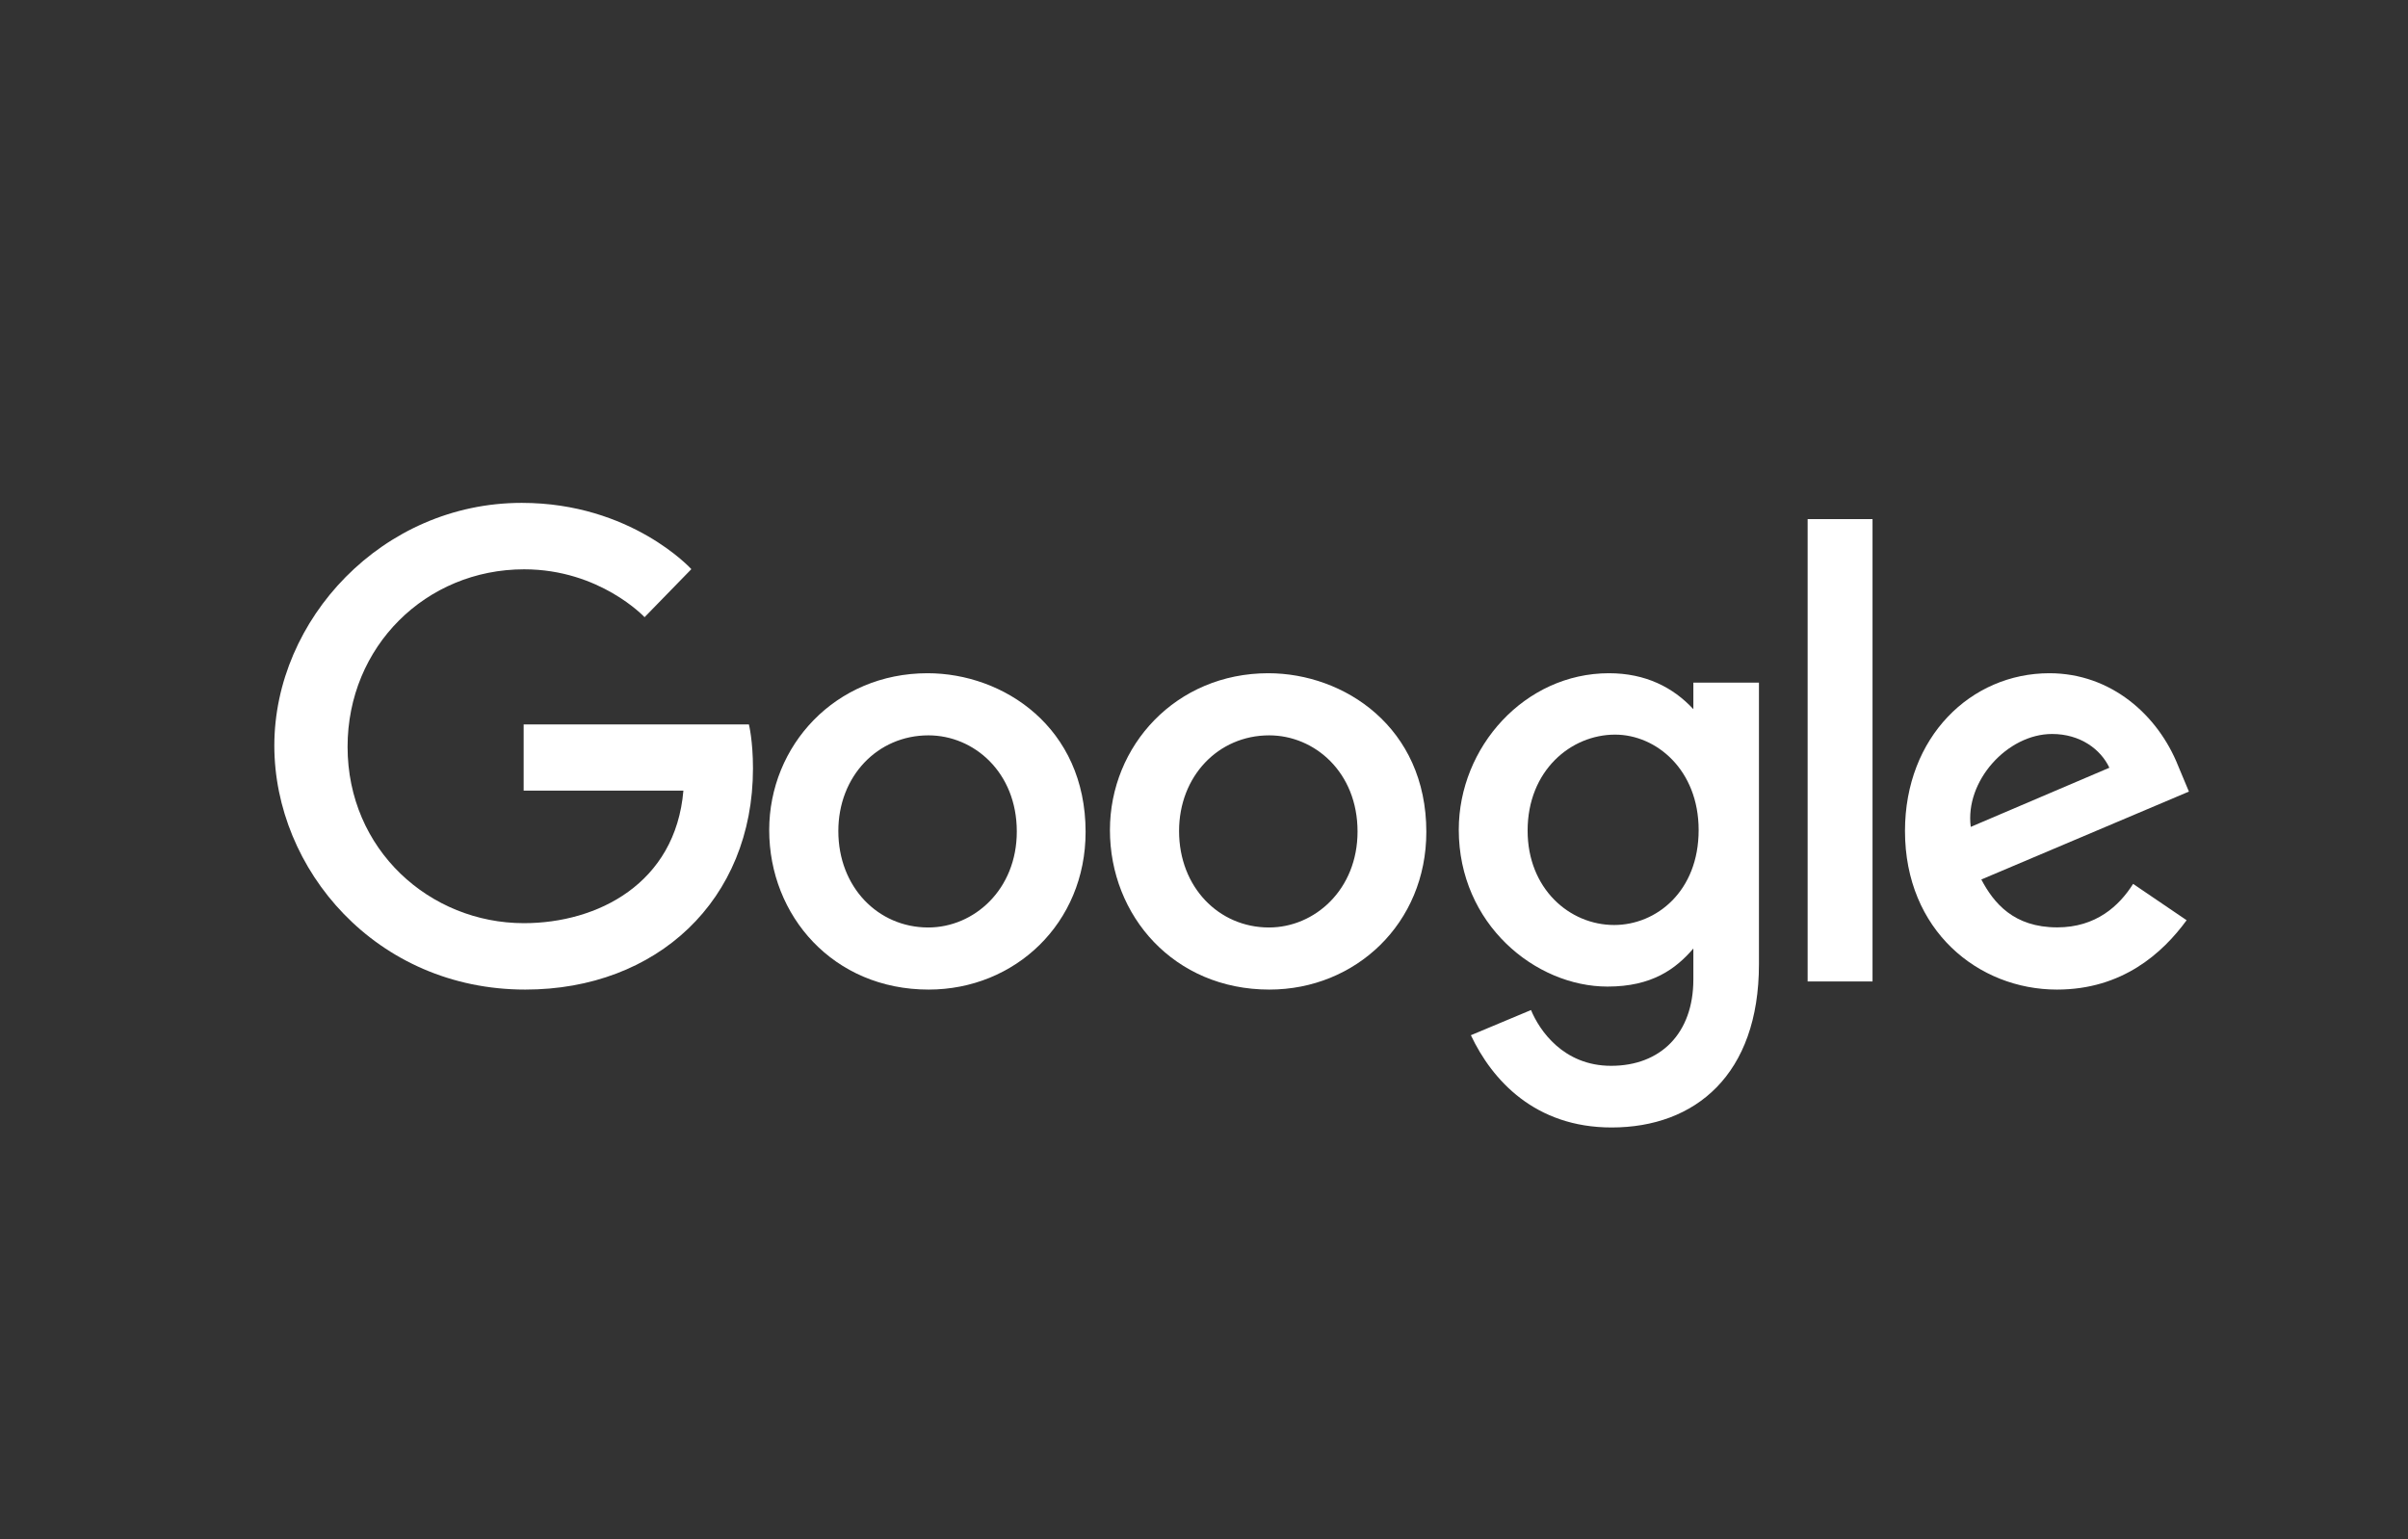 <?xml version="1.0" encoding="UTF-8"?>
<svg width="158px" height="101px" viewBox="0 0 158 101" version="1.1" xmlns="http://www.w3.org/2000/svg" xmlns:xlink="http://www.w3.org/1999/xlink">
    <rect x="0" y="0" width="158" height="101" fill="#333333" stroke="none"/>
    <title>logo-google@1x</title>
    <g id="back-up" stroke="none" stroke-width="1" fill="none" fill-rule="evenodd">
        <g id="Clients-copy" transform="translate(-437, -1478)">
            <g id="logo-google" transform="translate(437, 1478)">
                <g id="Group" transform="translate(18, 33)" fill="#FFFFFF" fill-rule="nonzero">
                    <g id="logo/Google-black">
                        <path d="M31.139,14.538 L16.359,14.538 L16.359,18.885 L26.841,18.885 C26.323,24.981 21.207,27.581 16.377,27.581 C10.198,27.581 4.806,22.762 4.806,16.007 C4.806,9.427 9.946,4.36 16.391,4.36 C21.363,4.36 24.293,7.501 24.293,7.501 L27.363,4.349 C27.363,4.349 23.422,0 16.234,0 C7.081,0 0,7.658 0,15.93 C0,24.035 6.661,31.939 16.467,31.939 C25.093,31.939 31.406,26.082 31.406,17.421 C31.406,15.594 31.139,14.538 31.139,14.538 Z" id="path2998"></path>
                        <path d="M42.861,11.179 C36.808,11.179 32.471,15.931 32.471,21.473 C32.471,27.098 36.678,31.939 42.932,31.939 C48.593,31.939 53.231,27.593 53.231,21.594 C53.231,14.719 47.836,11.179 42.861,11.179 L42.861,11.179 Z M42.921,15.256 C45.897,15.256 48.717,17.673 48.717,21.567 C48.717,25.379 45.909,27.864 42.907,27.864 C39.609,27.864 37.007,25.211 37.007,21.537 C37.007,17.941 39.576,15.256 42.921,15.256 L42.921,15.256 Z" id="path3000"></path>
                        <path d="M65.218,11.179 C59.165,11.179 54.828,15.931 54.828,21.473 C54.828,27.098 59.035,31.939 65.289,31.939 C70.95,31.939 75.588,27.593 75.588,21.594 C75.588,14.719 70.193,11.179 65.218,11.179 Z M65.278,15.256 C68.254,15.256 71.075,17.673 71.075,21.567 C71.075,25.379 68.266,27.864 65.264,27.864 C61.966,27.864 59.364,25.211 59.364,21.537 C59.364,17.941 61.933,15.256 65.278,15.256 L65.278,15.256 Z" id="path3005"></path>
                        <path d="M87.573,11.179 C82.055,11.179 77.717,16.018 77.717,21.451 C77.717,27.638 82.746,31.742 87.478,31.742 C90.404,31.742 91.96,30.579 93.109,29.244 L93.109,31.271 C93.109,34.818 90.958,36.942 87.712,36.942 C84.576,36.942 83.003,34.607 82.457,33.282 L78.511,34.934 C79.911,37.897 82.728,40.988 87.745,40.988 C93.231,40.988 97.413,37.527 97.413,30.27 L97.413,11.796 L93.109,11.796 L93.109,13.538 C91.786,12.11 89.976,11.179 87.573,11.179 Z M87.973,15.208 C90.678,15.208 93.456,17.522 93.456,21.472 C93.456,25.488 90.684,27.701 87.913,27.701 C84.971,27.701 82.234,25.309 82.234,21.51 C82.234,17.564 85.077,15.208 87.973,15.208 L87.973,15.208 Z" id="path3007"></path>
                        <path d="M116.47,11.179 C111.319,11.179 106.995,15.362 106.995,21.534 C106.995,28.065 111.815,31.939 116.965,31.939 C121.263,31.939 123.901,29.539 125.475,27.388 L121.963,25.003 C121.052,26.447 119.529,27.857 116.986,27.857 C114.13,27.857 112.817,26.261 112.004,24.715 L125.625,18.946 L124.918,17.255 C123.602,13.944 120.532,11.179 116.47,11.179 L116.47,11.179 Z M116.647,15.166 C118.503,15.166 119.839,16.174 120.406,17.381 L111.31,21.262 C110.918,18.258 113.707,15.166 116.647,15.166 Z" id="path3011"></path>
                        <polygon id="path3015" points="100.607 31.406 104.865 31.406 104.865 1.065 100.607 1.065"></polygon>
                    </g>
                </g>
                <rect id="Rectangle-Copy-6" fill="#D8D8D8" opacity="0" x="0" y="0" width="158" height="101"></rect>
            </g>
        </g>
    </g>
</svg>
